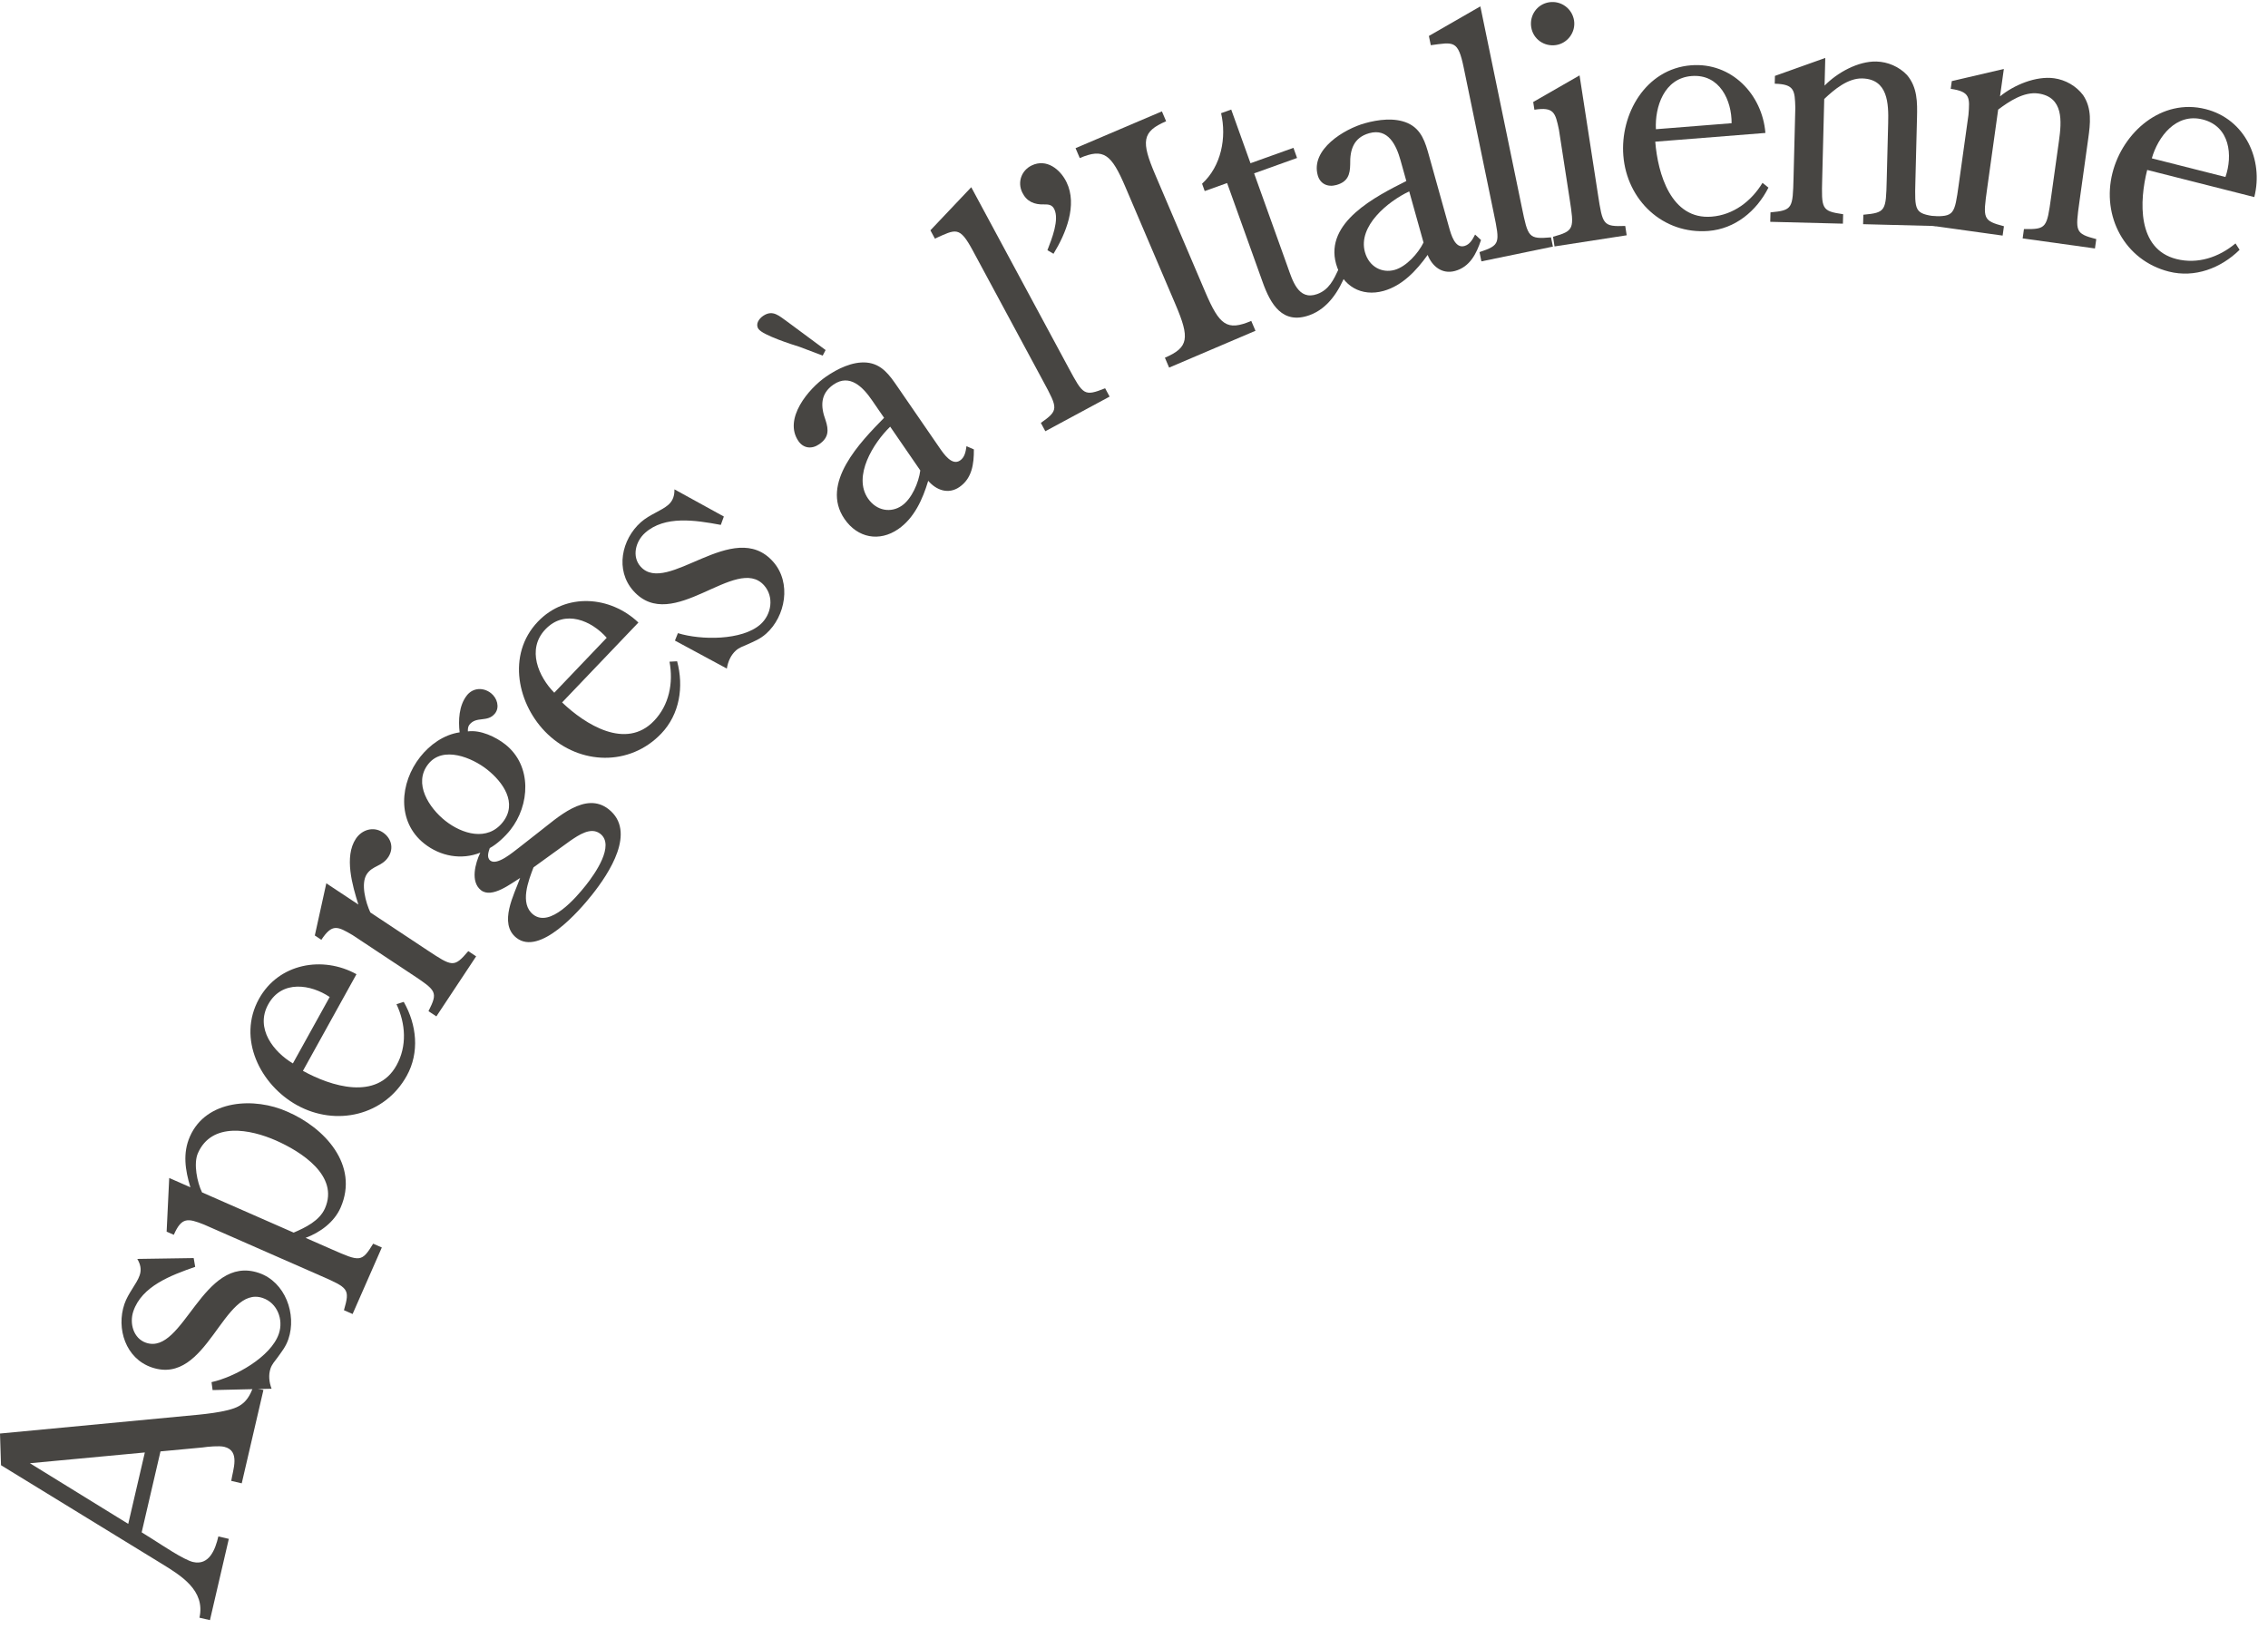<svg width="167" height="120" viewBox="0 0 167 120" fill="none" xmlns="http://www.w3.org/2000/svg">
<path d="M0.074 107.91L0 105.577L13.706 104.277C14.688 104.185 16.77 104.028 17.594 103.554C18.131 103.26 18.419 102.76 18.625 102.192L19.397 102.371L17.8 109.244L17.028 109.065C17.143 108.254 17.719 106.835 16.503 106.553C16.129 106.466 15.298 106.544 14.915 106.603L11.817 106.893L10.432 112.854L11.249 113.365C11.873 113.756 13.534 114.881 14.211 115.038C15.404 115.315 15.855 114.115 16.078 113.156L16.849 113.335L15.459 119.32L14.687 119.141C15.131 117.125 13.338 116.043 11.849 115.13L0.074 107.91ZM10.665 106.971L2.202 107.764L9.443 112.231L10.665 106.971Z" fill="#474542"/>
<path d="M10.11 92.718L14.262 92.655L14.372 93.301C12.563 93.93 10.441 94.731 9.818 96.572C9.517 97.459 9.823 98.576 10.755 98.892C13.528 99.832 14.901 92.34 19.061 93.749C21.015 94.412 21.854 96.799 21.237 98.618C21.045 99.186 20.747 99.541 20.411 100.01C20.227 100.252 20.021 100.486 19.921 100.782C19.759 101.259 19.81 101.783 19.997 102.277L15.655 102.377L15.575 101.792C17.3 101.414 19.956 99.932 20.533 98.227C20.888 97.181 20.416 95.957 19.347 95.595C16.415 94.601 15.293 102.102 11.178 100.708C9.246 100.053 8.551 97.841 9.16 96.045C9.437 95.227 10.07 94.555 10.286 93.918C10.432 93.486 10.336 93.099 10.11 92.718Z" fill="#474542"/>
<path d="M14.877 87.817L21.623 90.78C22.496 90.403 23.525 89.911 23.93 88.988C24.982 86.593 22.174 84.81 20.306 83.989C18.439 83.169 15.595 82.602 14.572 84.931C14.234 85.7 14.518 87.083 14.877 87.817ZM22.502 91.166L24.436 92.015C26.501 92.922 26.633 92.98 27.478 91.595L28.115 91.875L25.963 96.775L25.326 96.495C25.784 94.914 25.652 94.856 23.587 93.949L15.017 90.185C13.833 89.718 13.377 89.622 12.798 90.941L12.27 90.709L12.46 86.756L14.02 87.441C13.634 86.171 13.444 84.933 13.984 83.703C15.19 80.956 18.772 80.799 21.157 81.873C23.892 83.047 26.458 85.8 25.078 88.942C24.605 90.019 23.568 90.769 22.502 91.166Z" fill="#474542"/>
<path d="M26.248 71.748L22.306 78.866C24.363 80.005 27.745 81.082 29.198 78.458C29.977 77.051 29.875 75.403 29.195 73.957L29.729 73.786C30.689 75.47 30.904 77.509 29.95 79.231C28.322 82.17 24.743 82.986 21.866 81.393C19.179 79.905 17.442 76.501 19.07 73.562C20.524 70.938 23.77 70.376 26.248 71.748ZM21.566 78.319L24.276 73.427C22.897 72.499 20.763 72.14 19.752 73.967C18.763 75.751 20.162 77.486 21.566 78.319Z" fill="#474542"/>
<path d="M27.27 67.201L31.431 69.958C33.312 71.204 33.432 71.283 34.48 70.049L35.06 70.433L32.131 74.855L31.551 74.471C32.266 73.044 32.146 72.965 30.265 71.719L25.963 68.869C24.863 68.227 24.47 67.995 23.661 69.216L23.181 68.897L24.028 65.054L26.389 66.618C25.952 65.235 25.327 63.093 26.202 61.773C26.639 61.112 27.484 60.837 28.184 61.301C28.804 61.712 29.026 62.463 28.589 63.124C28.125 63.824 27.432 63.739 27.008 64.38C26.544 65.08 26.935 66.49 27.27 67.201Z" fill="#474542"/>
<path d="M42.011 61.907L39.284 63.88C38.918 64.846 38.243 66.547 39.259 67.352C40.501 68.335 42.383 66.152 43.144 65.193C43.814 64.346 45.281 62.263 44.209 61.413C43.513 60.862 42.598 61.515 42.011 61.907ZM38.179 62.454L39.714 61.251C41.032 60.244 43.107 58.244 44.819 59.6C46.888 61.24 44.852 64.312 43.6 65.892C42.632 67.114 39.735 70.423 38.023 69.067C36.687 68.008 37.873 65.855 38.298 64.661C37.659 65.043 36.222 66.2 35.413 65.559C34.623 64.933 34.995 63.575 35.366 62.797C33.978 63.351 32.425 63.069 31.24 62.13C29.189 60.506 29.438 57.641 30.944 55.741C31.644 54.857 32.668 54.106 33.844 53.936C33.742 53.059 33.786 51.961 34.382 51.208C34.829 50.644 35.593 50.607 36.158 51.054C36.609 51.411 36.807 52.089 36.45 52.541C35.898 53.236 35.086 52.716 34.565 53.374C34.46 53.506 34.446 53.678 34.451 53.865C35.376 53.741 36.495 54.261 37.21 54.827C39.204 56.407 39.012 59.316 37.581 61.122C37.208 61.593 36.593 62.176 36.062 62.46C35.973 62.727 35.817 63.155 36.1 63.378C36.608 63.781 37.817 62.718 38.179 62.454ZM35.869 56.674C34.778 55.809 32.623 54.897 31.535 56.271C30.402 57.7 31.602 59.509 32.787 60.448C34.029 61.431 35.887 61.985 37.02 60.555C38.137 59.144 37.036 57.598 35.869 56.674Z" fill="#474542"/>
<path d="M47.008 45.849L41.39 51.733C43.091 53.358 46.089 55.257 48.16 53.087C49.271 51.924 49.59 50.304 49.299 48.732L49.858 48.702C50.36 50.575 50.05 52.602 48.692 54.025C46.371 56.456 42.702 56.337 40.324 54.067C38.102 51.946 37.285 48.213 39.605 45.783C41.677 43.613 44.959 43.893 47.008 45.849ZM40.813 51.017L44.674 46.972C43.576 45.724 41.603 44.837 40.161 46.347C38.753 47.822 39.666 49.855 40.813 51.017Z" fill="#474542"/>
<path d="M49.661 36.04L53.299 38.041L53.076 38.657C51.193 38.307 48.953 37.953 47.499 39.244C46.799 39.866 46.512 40.988 47.165 41.724C49.109 43.913 54.011 38.083 56.927 41.367C58.298 42.91 57.845 45.399 56.409 46.674C55.96 47.073 55.526 47.234 55.002 47.475C54.722 47.594 54.428 47.696 54.194 47.903C53.817 48.238 53.602 48.718 53.52 49.24L49.698 47.178L49.917 46.63C51.603 47.154 54.645 47.182 55.991 45.986C56.816 45.253 57.012 43.956 56.263 43.112C54.207 40.798 49.519 46.759 46.634 43.511C45.279 41.986 45.771 39.72 47.188 38.461C47.834 37.887 48.717 37.616 49.22 37.17C49.561 36.867 49.669 36.483 49.661 36.04Z" fill="#474542"/>
<path d="M67.764 34.647L65.547 31.423C64.306 32.626 62.784 35.072 63.913 36.713C64.552 37.642 65.612 37.787 66.403 37.243C67.135 36.739 67.65 35.54 67.764 34.647ZM65.098 30.771L64.2 29.466C63.534 28.497 62.561 27.506 61.374 28.322C60.386 29.002 60.419 29.94 60.787 30.94C61.03 31.675 61.032 32.228 60.32 32.717C59.766 33.098 59.159 33.02 58.792 32.486C57.663 30.845 59.541 28.621 60.827 27.737C61.657 27.166 62.761 26.611 63.814 26.702C64.934 26.806 65.505 27.636 66.076 28.467L69.177 32.975C69.504 33.45 70.102 34.32 70.695 33.912C71.032 33.681 71.106 33.28 71.166 32.86L71.709 33.098C71.718 34.17 71.573 35.23 70.644 35.87C69.833 36.427 68.943 36.107 68.347 35.41C67.941 36.768 67.322 38.155 66.135 38.971C64.751 39.923 63.149 39.626 62.184 38.222C60.375 35.593 63.353 32.554 65.098 30.771ZM57.999 23.711L60.792 25.78L60.578 26.19L58.885 25.549C58.329 25.377 56.163 24.683 55.85 24.228C55.605 23.872 55.885 23.475 56.182 23.271C56.914 22.768 57.387 23.287 57.999 23.711Z" fill="#474542"/>
<path d="M76.827 28.101L71.637 18.466C70.647 16.628 70.397 16.872 68.84 17.574L68.509 16.962L71.516 13.788L78.687 27.1C79.757 29.086 79.825 29.213 81.374 28.596L81.704 29.209L76.971 31.759L76.641 31.146C77.965 30.214 77.897 30.087 76.827 28.101Z" fill="#474542"/>
<path d="M77.573 18.69L77.125 18.427C77.456 17.572 78.009 16.183 77.631 15.406C77.474 15.082 77.216 15.047 76.873 15.054C76.164 15.078 75.598 14.847 75.273 14.177C74.895 13.4 75.227 12.545 75.96 12.189C77.061 11.653 78.072 12.47 78.534 13.42C79.352 15.103 78.48 17.208 77.573 18.69Z" fill="#474542"/>
<path d="M85.057 12.849L88.747 21.503C89.792 23.954 90.345 24.396 92.134 23.634L92.444 24.362L86.086 27.073L85.775 26.344C87.541 25.591 87.606 24.886 86.561 22.435L82.871 13.781C81.836 11.352 81.273 10.888 79.507 11.641L79.196 10.912L85.555 8.202L85.865 8.93C84.077 9.693 84.022 10.42 85.057 12.849Z" fill="#474542"/>
<path d="M90.356 13.481L88.707 14.072L88.513 13.53C89.933 12.23 90.326 10.126 89.913 8.336L90.659 8.069L92.077 12.022L95.24 10.888L95.507 11.634L92.344 12.768L94.799 19.613C95.164 20.63 95.585 22.161 96.986 21.659C97.867 21.343 98.207 20.584 98.569 19.816L99.115 20.13C98.605 21.41 97.799 22.718 96.421 23.213C94.433 23.926 93.556 22.404 92.981 20.8L90.356 13.481Z" fill="#474542"/>
<path d="M104.818 17.863L103.765 14.095C102.202 14.831 99.969 16.651 100.505 18.569C100.808 19.656 101.765 20.136 102.69 19.878C103.545 19.639 104.421 18.672 104.818 17.863ZM103.552 13.332L103.126 11.807C102.809 10.674 102.21 9.421 100.823 9.809C99.668 10.132 99.395 11.03 99.419 12.095C99.411 12.87 99.233 13.393 98.401 13.625C97.754 13.806 97.205 13.536 97.03 12.912C96.494 10.993 98.992 9.498 100.495 9.078C101.465 8.807 102.689 8.639 103.656 9.067C104.682 9.528 104.953 10.499 105.225 11.47L106.697 16.74C106.852 17.294 107.136 18.311 107.83 18.118C108.223 18.008 108.422 17.653 108.616 17.275L109.052 17.677C108.713 18.693 108.233 19.65 107.146 19.953C106.199 20.218 105.46 19.627 105.122 18.774C104.298 19.927 103.263 21.038 101.876 21.426C100.258 21.878 98.839 21.078 98.38 19.437C97.521 16.363 101.324 14.453 103.552 13.332Z" fill="#474542"/>
<path d="M109.991 15.704L107.779 4.985C107.357 2.941 107.047 3.102 105.354 3.329L105.214 2.648L109.003 0.469L112.059 15.277C112.515 17.486 112.544 17.627 114.205 17.481L114.346 18.162L109.08 19.249L108.94 18.567C110.476 18.054 110.447 17.913 109.991 15.704Z" fill="#474542"/>
<path d="M116.308 5.552L117.664 14.328C118.008 16.558 118.03 16.7 119.672 16.641L119.778 17.328L114.465 18.149L114.356 17.438C115.939 16.999 115.913 16.833 115.573 14.627L114.789 9.551C114.524 8.305 114.43 7.858 112.983 8.081L112.895 7.512L116.308 5.552ZM115.903 1.511C116.034 2.365 115.433 3.186 114.579 3.318C113.701 3.453 112.884 2.876 112.748 1.998C112.612 1.12 113.19 0.303 114.068 0.167C114.946 0.031 115.767 0.633 115.903 1.511Z" fill="#474542"/>
<path d="M129.992 9.791L121.882 10.435C122.068 12.78 123.037 16.194 126.028 15.956C127.631 15.829 128.948 14.833 129.779 13.467L130.216 13.818C129.342 15.549 127.76 16.854 125.799 17.009C122.449 17.276 119.792 14.742 119.532 11.464C119.289 8.402 121.167 5.075 124.517 4.809C127.507 4.571 129.768 6.968 129.992 9.791ZM121.929 9.516L127.504 9.074C127.516 7.411 126.637 5.435 124.556 5.6C122.522 5.762 121.848 7.886 121.929 9.516Z" fill="#474542"/>
<path d="M134.324 7.29L134.175 13.144C134.117 15.399 134.114 15.543 135.716 15.776L135.699 16.472L130.348 16.336L130.366 15.64C132.002 15.489 132.006 15.346 132.064 13.09L132.195 7.932C132.156 6.659 132.143 6.202 130.68 6.165L130.694 5.589L134.401 4.267L134.349 6.306C135.286 5.346 136.82 4.497 138.164 4.531C139.003 4.552 139.835 4.91 140.419 5.525C141.188 6.433 141.184 7.537 141.155 8.665L141.037 13.319C140.979 15.574 140.976 15.718 142.578 15.951L142.56 16.647L137.186 16.51L137.204 15.814C138.864 15.664 138.868 15.521 138.925 13.265L139.032 9.067C139.069 7.627 139.019 5.825 137.124 5.777C136.068 5.75 135.062 6.589 134.324 7.29Z" fill="#474542"/>
<path d="M147.131 8.073L146.322 13.873C146.01 16.107 145.99 16.25 147.556 16.662L147.46 17.351L142.16 16.612L142.256 15.922C143.899 15.958 143.918 15.815 144.23 13.581L144.943 8.47C145.047 7.2 145.087 6.746 143.637 6.543L143.716 5.973L147.549 5.078L147.267 7.098C148.306 6.249 149.926 5.579 151.257 5.764C152.089 5.881 152.875 6.329 153.386 7.006C154.048 7.995 153.919 9.092 153.763 10.209L153.12 14.821C152.808 17.055 152.789 17.198 154.355 17.61L154.258 18.299L148.934 17.557L149.03 16.867C150.697 16.906 150.717 16.763 151.028 14.529L151.609 10.369C151.807 8.943 151.961 7.147 150.083 6.885C149.037 6.739 147.943 7.459 147.131 8.073Z" fill="#474542"/>
<path d="M165.991 14.514L158.105 12.516C157.527 14.796 157.347 18.34 160.255 19.077C161.813 19.472 163.381 18.953 164.607 17.927L164.908 18.399C163.524 19.757 161.606 20.484 159.699 20.001C156.442 19.175 154.741 15.922 155.548 12.735C156.303 9.757 159.152 7.21 162.409 8.036C165.317 8.773 166.687 11.769 165.991 14.514ZM158.445 11.661L163.866 13.035C164.412 11.465 164.215 9.311 162.191 8.798C160.214 8.296 158.892 10.091 158.445 11.661Z" fill="#474542"/>
</svg>
